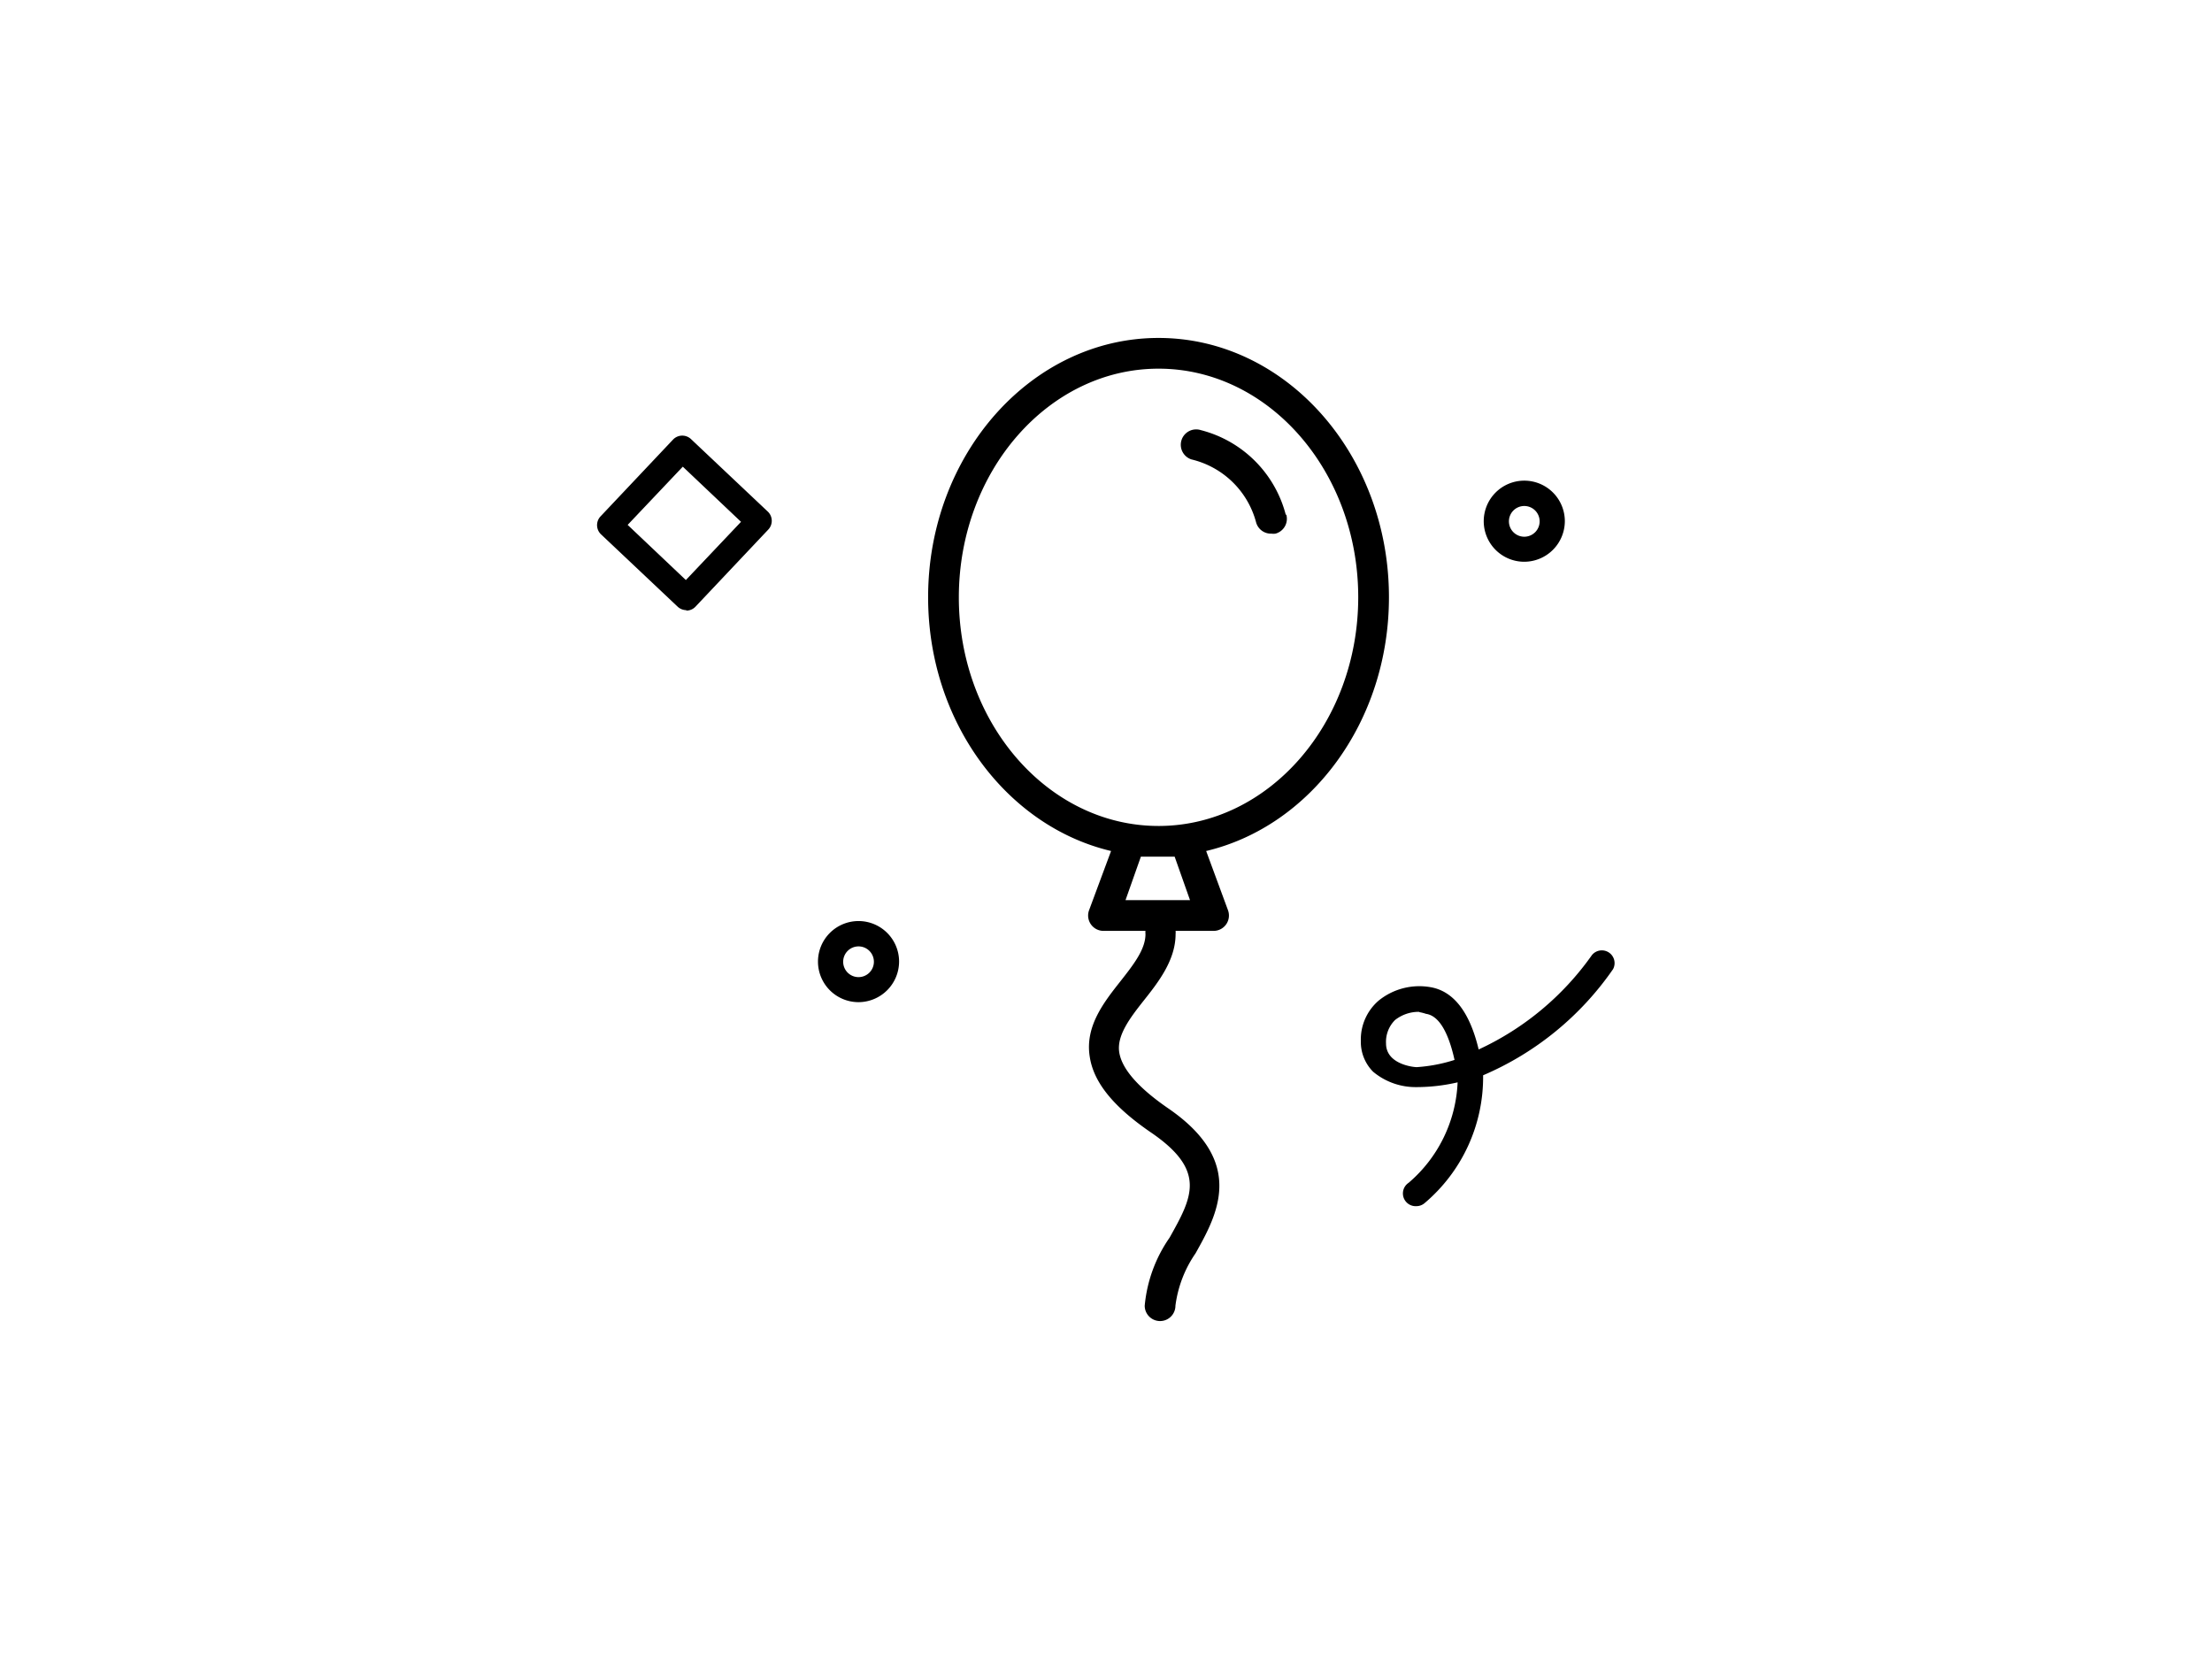 <svg data-name="Layer 1" xmlns="http://www.w3.org/2000/svg" viewBox="0 0 144 108"><title>balloon</title><path d="M90.42 38.88c0-9.31-6.73-16.88-15-16.88s-15 7.58-15 16.88c0 8.11 5.11 14.91 11.91 16.52l-1.43 3.85a1 1 0 0 0 .94 1.35h2.73a1 1 0 0 0 0 .21c0 1-.79 2-1.63 3.07-1.08 1.37-2.31 2.93-2 4.9.25 1.69 1.55 3.29 4.07 5 3.55 2.46 2.59 4.18 1.13 6.79A9.22 9.22 0 0 0 74.52 85a1 1 0 0 0 2 0 7.71 7.71 0 0 1 1.31-3.41c1.4-2.5 3.31-5.92-1.74-9.41-2-1.37-3.07-2.61-3.23-3.69s.69-2.21 1.61-3.37 2.06-2.61 2.06-4.31a1 1 0 0 0 0-.21H79a1 1 0 0 0 .94-1.35l-1.42-3.85c6.79-1.61 11.9-8.4 11.9-16.52zM73.27 58.6l1-2.83h2.2l1 2.83h-4.3zm2.15-4.83c-7.17 0-13-6.68-13-14.88S68.25 24 75.42 24s13 6.68 13 14.88-5.83 14.89-13 14.89zM44.68 39.72a.83.83 0 0 1-.57-.23l-5-4.72a.83.83 0 0 1 0-1.17l4.72-5a.83.83 0 0 1 1.17 0l5 4.72a.83.83 0 0 1 0 1.17l-4.72 5a.82.82 0 0 1-.6.26m-3.82-5.58l3.79 3.59 3.59-3.79-3.79-3.59zM99.23 36.57a2.64 2.64 0 1 1 2.64-2.64 2.65 2.65 0 0 1-2.64 2.64m0-3.63a1 1 0 1 0 1 1 1 1 0 0 0-1-1M92.21 78.52A.83.83 0 0 1 91.7 77a9.1 9.1 0 0 0 3.19-6.54 11.87 11.87 0 0 1-2.68.31 4.31 4.31 0 0 1-2.82-1 2.75 2.75 0 0 1-.8-2 3.34 3.34 0 0 1 1.17-2.64 4.21 4.21 0 0 1 3.34-.87c1.52.25 2.58 1.62 3.16 4.06a18.52 18.52 0 0 0 7.37-6.14.83.83 0 0 1 1.38.91A19.68 19.68 0 0 1 96.55 70a10.74 10.74 0 0 1-3.83 8.34.83.83 0 0 1-.51.18m.19-12.65a2.49 2.49 0 0 0-1.58.53 2 2 0 0 0-.59 1.53c0 1.34 1.75 1.54 2 1.54a10.25 10.25 0 0 0 2.46-.47c-.39-1.76-1-2.88-1.86-3a2.78 2.78 0 0 0-.43-.11M55.89 65.24a2.64 2.64 0 1 1 2.64-2.64 2.65 2.65 0 0 1-2.64 2.64m0-3.63a1 1 0 1 0 1 1 1 1 0 0 0-1-1"/><path d="M83.7 33.5a7.68 7.68 0 0 0-5.53-5.5 1 1 0 0 0-.6 1.91 5.72 5.72 0 0 1 4.2 4.09 1 1 0 0 0 1 .74 1 1 0 0 0 .26 0 1 1 0 0 0 .71-1.23"/></svg>